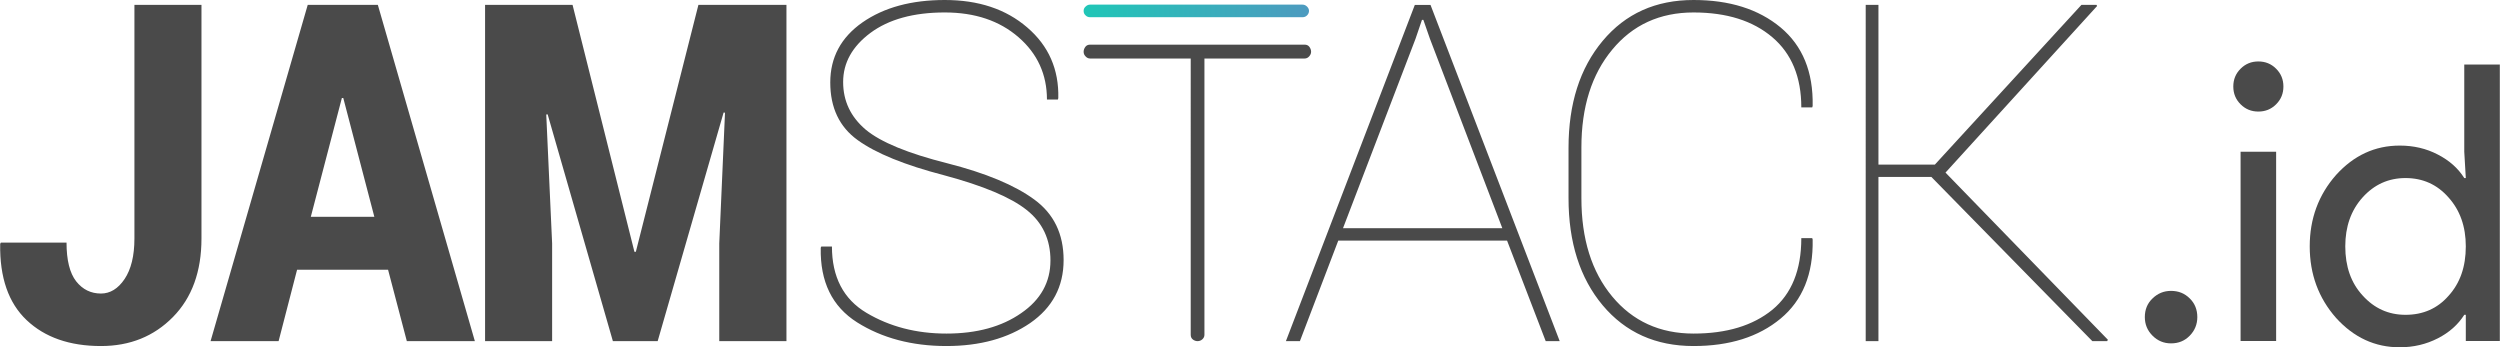<svg xmlns="http://www.w3.org/2000/svg" width="241.59" height="33.561" viewBox="0 0 17857 2481" shape-rendering="geometricPrecision" text-rendering="geometricPrecision" image-rendering="optimizeQuality" fill-rule="evenodd" clip-rule="evenodd"><defs><style>.fil2{fill:#4a4a4a;fill-rule:nonzero}</style><linearGradient id="id0" gradientUnits="userSpaceOnUse" x1="7751.87" y1="33.104" x2="9349.71" y2="123.253"><stop offset="0" stop-color="#20c6b7"/><stop offset="1" stop-color="#4d9abf"/></linearGradient></defs><g id="Layer_x0020_1"><g id="_1989220903168"><g id="Page-1"><g id="jamstack-landing"><g id="header"><g id="jamstack-logo"><path id="JAMSTACK" d="M959 35h479v1669c0 236-68 423-204 561s-307 207-514 207c-224 0-401-62-531-185S-4 1982 0 1742l5-9h469c0 126 23 218 69 277 46 58 105 87 177 87 65 0 122-34 169-104 46-69 70-165 70-289V35zm1812 1892h-650l-132 510h-486L2197 35h501l693 2402h-486l-134-510zm-552-378h454l-222-849h-10l-222 849zM4089 35l442 1764h10L4988 35h629v2402h-480v-698l41-934-10-1-471 1633h-320L3911 817l-10 1 42 921v698h-479V35h625zm3414 1826c0-150-56-271-170-361-113-90-310-173-590-248-281-73-487-157-617-251-131-94-196-232-196-412 0-179 77-322 230-429C6314 53 6510 0 6748 0c241 0 437 65 589 196 153 131 227 300 222 505l-3 10h-78c0-179-68-328-203-445-136-118-311-177-527-177-223 0-400 49-531 146-130 97-195 214-195 351 0 136 54 249 161 340 108 90 303 170 585 241 274 70 480 156 619 258 140 102 210 246 210 433 0 190-80 340-239 450-159 109-359 164-598 164-247 0-460-57-638-169-179-113-265-291-260-533l4-9h76c0 217 82 376 247 474s355 148 571 148c217 0 395-49 534-146 140-96 209-222 209-376zM9365 370c0 12-5 23-14 33s-20 15-32 15h-716v1974c0 12-5 23-15 32s-22 13-34 13-24-4-34-12-15-19-15-33V418h-719c-12 0-23-5-32-15-10-10-14-21-14-33s4-24 12-35 20-16 34-16h1533c14 0 26 5 34 16s12 23 12 35zm1400 1349H9559l-274 718h-100l921-2402h112l923 2402h-100l-276-718zm-1172-89h1138l-517-1353-47-135h-10l-46 135-518 1353zm3352 71l3 10c5 246-72 435-229 565-158 131-365 196-622 196-270 0-486-97-649-291-163-195-244-450-244-765v-360c0-315 81-569 244-764s379-292 649-292c257 0 464 65 622 196 157 131 234 318 229 561l-3 10h-78c0-216-69-384-207-501-139-118-326-177-563-177-241 0-435 89-581 266-147 177-220 410-220 698v363c0 291 73 525 220 702 146 176 340 265 581 265 237 0 424-57 563-170 138-114 207-284 207-512h78zm851-437h-378v1173h-91V35h91v1141h403L14868 35h108l4 8-1083 1190 1160 1194-5 10h-106l-1150-1173z" fill="#4a4a4a"/><path id="Path" d="M9350 78c0 12-5 23-14 32s-20 13-33 13H7786c-12 0-23-4-32-13-10-9-14-20-14-32s4-22 14-31c9-9 20-14 32-14h1517c13 0 24 5 33 14s14 19 14 31z" fill="url(#id0)"/></g></g></g></g></g><path class="fil2" d="M15696 2265c0 52-18 96-54 133s-80 55-134 55c-51 0-95-18-132-55s-55-81-55-133c0-53 18-98 55-133 37-36 81-54 132-54 54 0 98 18 134 54 36 35 54 80 54 133z"/><path id="1" class="fil2" d="M16311 618c0 50-17 92-52 127s-77 52-127 52-92-17-127-52-52-77-52-127 17-92 52-127 77-52 127-52 92 17 127 52 52 77 52 127zm-52 466v1352h-254V1084h254z"/><path id="2" class="fil2" d="M17183 2249c126 0 228-45 307-135 83-91 124-208 124-354 0-141-41-258-124-350-81-92-183-138-307-138-121 0-223 46-306 138s-124 209-124 350c0 144 41 261 124 351 83 92 185 138 306 138zm-41 232c-177 0-328-70-455-210-125-142-188-312-188-511 0-198 63-368 188-510 127-140 278-210 455-210 99 0 190 21 272 64 82 42 145 98 189 168h11l-11-188V461h254v1975h-243v-187h-11c-44 70-107 126-189 168s-173 64-272 64z"/></g></svg>